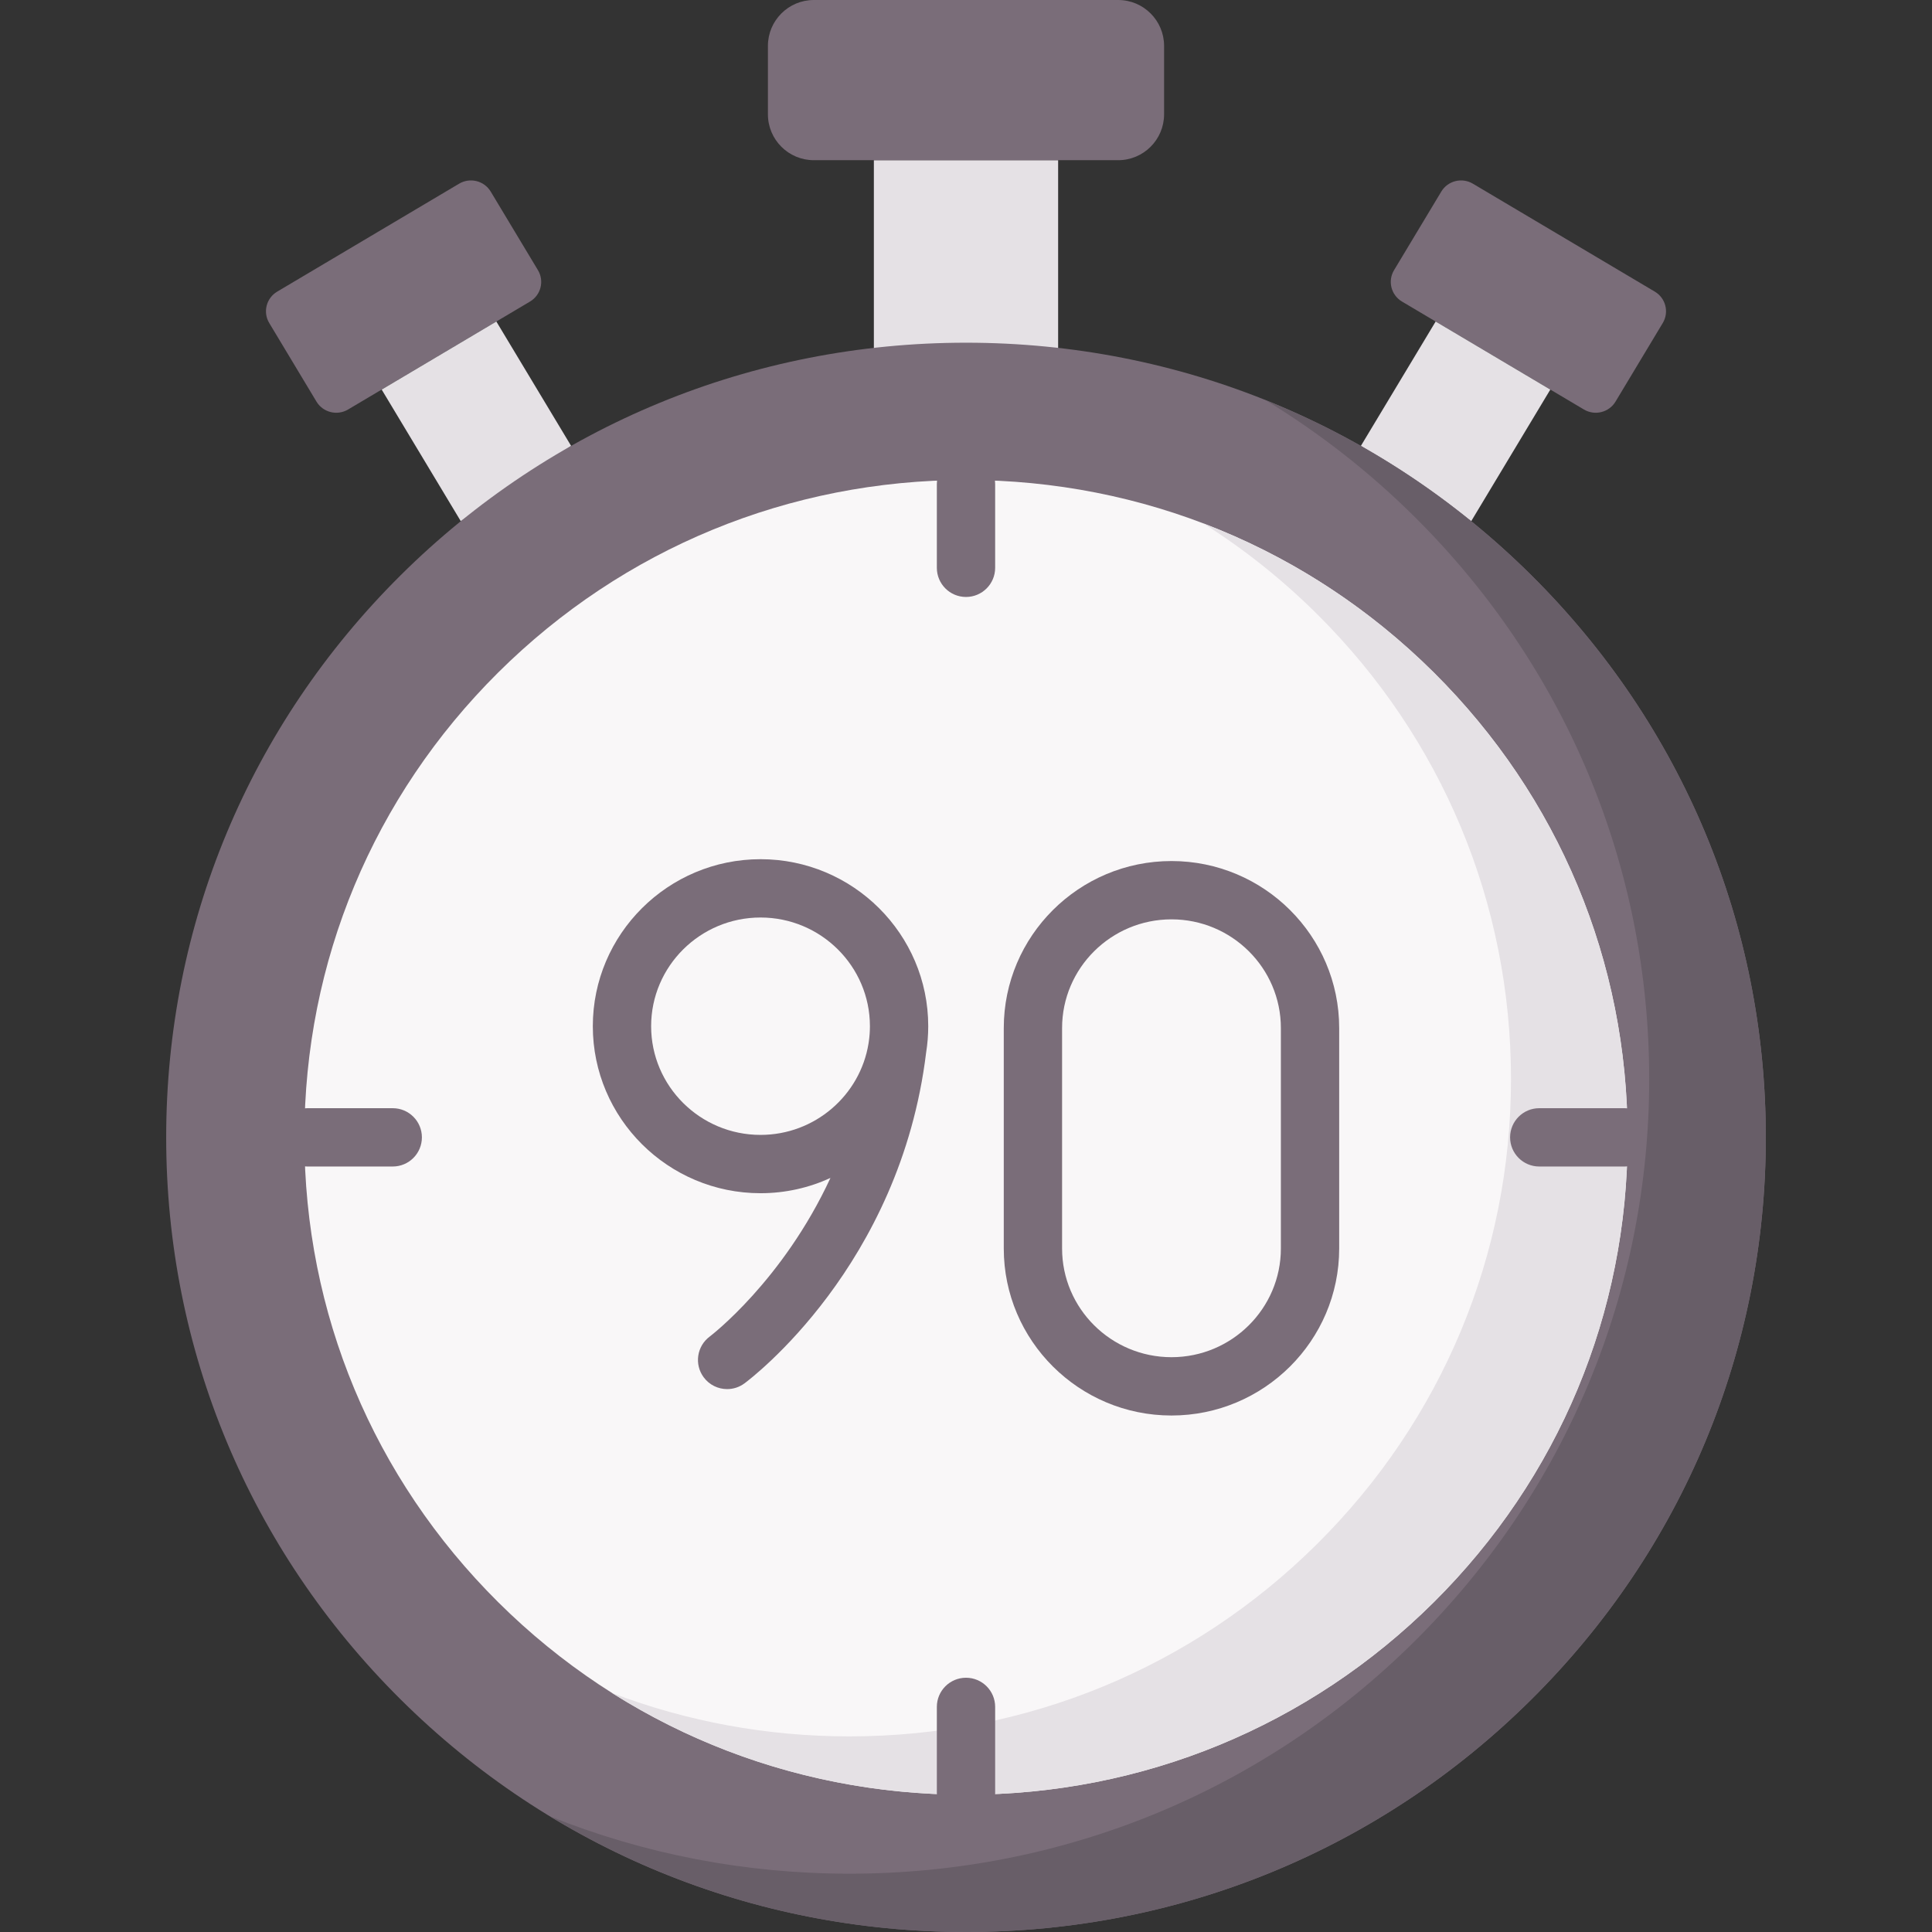 <svg id="Capa_1" enable-background="new 0 0 512 512" height="512" viewBox="0 0 512 512" width="512" xmlns="http://www.w3.org/2000/svg"><rect x="0" y="0" width="512" height="512" fill="#333333" stroke="none"/><g><g><g><path d="m419.762 108.525-48.214-28.608c-2.894-1.717-3.839-5.441-2.111-8.316l12.519-20.827c1.729-2.876 5.476-3.815 8.37-2.097l48.214 28.608c2.894 1.717 3.839 5.441 2.111 8.316l-12.519 20.827c-1.728 2.875-5.475 3.814-8.37 2.097z" fill="#7a6d79"/><path d="m389.886 138.116 20.962-34.871-30.386-18.036-19.814 32.955z" fill="#e5e1e5"/></g><g><path d="m92.238 108.525 48.214-28.608c2.894-1.717 3.839-5.441 2.111-8.316l-12.519-20.827c-1.729-2.876-5.476-3.815-8.37-2.097l-48.215 28.608c-2.894 1.717-3.839 5.441-2.111 8.316l12.519 20.827c1.729 2.875 5.476 3.814 8.371 2.097z" fill="#7a6d79"/><path d="m122.114 138.116-20.962-34.871 30.386-18.036 19.814 32.955z" fill="#e5e1e5"/></g></g><path d="m231.584 42.452h48.832v63.969h-48.832z" fill="#e5e1e5"/><path d="m256 512c-56.617 0-109.845-21.905-149.878-61.68-40.034-39.776-62.082-92.66-62.082-148.91s22.048-109.134 62.082-148.91c40.034-39.775 93.262-61.68 149.878-61.68 56.618 0 109.845 21.905 149.878 61.68 40.035 39.775 62.082 92.658 62.082 148.91 0 56.251-22.048 109.134-62.081 148.91-40.035 39.775-93.262 61.68-149.879 61.68z" fill="#7a6d79"/><path d="m256 475.613c-46.834 0-90.864-18.12-123.981-51.022-33.116-32.904-51.355-76.651-51.355-123.181s18.238-90.277 51.355-123.181c33.117-32.902 77.147-51.022 123.981-51.022s90.865 18.12 123.981 51.022c33.117 32.904 51.355 76.649 51.355 123.181 0 46.53-18.238 90.277-51.355 123.181-33.116 32.902-77.148 51.022-123.981 51.022z" fill="#f9f7f8"/><g fill="#7a6d79"><path d="m201.547 227.697c-24.507 0-44.444 19.854-44.444 44.258s19.937 44.259 44.444 44.259c6.612 0 12.885-1.456 18.53-4.046-12.616 27.246-31.719 41.827-31.993 42.032-3.417 2.541-4.135 7.371-1.601 10.797 1.516 2.047 3.851 3.13 6.217 3.13 1.597 0 3.208-.493 4.59-1.516 1.69-1.251 41.284-31.165 48.144-87.679.363-2.273.557-4.602.557-6.976 0-24.405-19.938-44.259-44.444-44.259zm0 73.064c-15.986 0-28.991-12.923-28.991-28.806s13.005-28.805 28.991-28.805 28.991 12.922 28.991 28.805c0 1.415-.108 2.804-.307 4.165-.013.085-.032.167-.042.253-.007.06-.017.117-.024.177-2.221 13.706-14.206 24.211-28.618 24.211z"/><path d="m310.454 228.185c-24.507 0-44.444 19.854-44.444 44.258v58.424c0 24.403 19.938 44.258 44.444 44.258 24.507 0 44.444-19.854 44.444-44.258v-58.424c0-24.404-19.938-44.258-44.444-44.258zm28.991 102.681c0 15.883-13.006 28.805-28.991 28.805-15.986 0-28.991-12.922-28.991-28.805v-58.424c0-15.883 13.006-28.805 28.991-28.805 15.986 0 28.991 12.922 28.991 28.805z"/></g><path d="m379.981 178.229c-17.671-17.556-38.449-30.9-61.102-39.531 10.802 6.82 20.927 14.869 30.197 24.079 33.117 32.904 51.355 76.649 51.355 123.181 0 46.53-18.238 90.277-51.355 123.181-33.117 32.902-77.148 51.022-123.981 51.022-21.844 0-43.077-3.945-62.879-11.491 27.789 17.545 60.059 26.943 93.784 26.943 46.833 0 90.865-18.12 123.981-51.022 33.117-32.904 51.355-76.651 51.355-123.181 0-46.531-18.238-90.277-51.355-123.181z" fill="#e5e1e5"/><path d="m296.326 42.452h-80.653c-6.721 0-12.169-5.448-12.169-12.169v-18.114c.001-6.721 5.449-12.169 12.17-12.169h80.653c6.721 0 12.169 5.448 12.169 12.169v18.115c-.001 6.72-5.449 12.168-12.17 12.168z" fill="#7a6d79"/><g><path d="m256 158.202c-4.267 0-7.726-3.459-7.726-7.726v-22.147c0-4.267 3.459-7.726 7.726-7.726s7.726 3.459 7.726 7.726v22.147c0 4.266-3.459 7.726-7.726 7.726z" fill="#7a6d79"/></g><g><path d="m256 482.949c-4.267 0-7.726-3.459-7.726-7.726v-22.877c0-4.268 3.459-7.726 7.726-7.726s7.726 3.459 7.726 7.726v22.877c0 4.267-3.459 7.726-7.726 7.726z" fill="#7a6d79"/></g><g><path d="m104.082 309.137h-22.658c-4.267 0-7.726-3.459-7.726-7.726s3.459-7.726 7.726-7.726h22.658c4.267 0 7.726 3.459 7.726 7.726s-3.458 7.726-7.726 7.726z" fill="#7a6d79"/></g><g><path d="m430.576 309.137h-22.658c-4.267 0-7.726-3.459-7.726-7.726s3.459-7.726 7.726-7.726h22.658c4.267 0 7.726 3.459 7.726 7.726s-3.459 7.726-7.726 7.726z" fill="#7a6d79"/></g><path d="m405.878 152.501c-20.483-20.351-44.425-36.01-70.503-46.464 14.219 8.639 27.513 19.005 39.597 31.011 40.035 39.775 62.082 92.658 62.082 148.91 0 56.251-22.048 109.134-62.081 148.91-40.035 39.775-93.262 61.68-149.879 61.68-27.649 0-54.485-5.238-79.376-15.216 32.887 19.979 70.756 30.668 110.282 30.668 56.617 0 109.844-21.905 149.879-61.68 40.034-39.776 62.081-92.659 62.081-148.91 0-56.252-22.047-109.135-62.082-148.909z" fill="#685e68"/></g></svg>